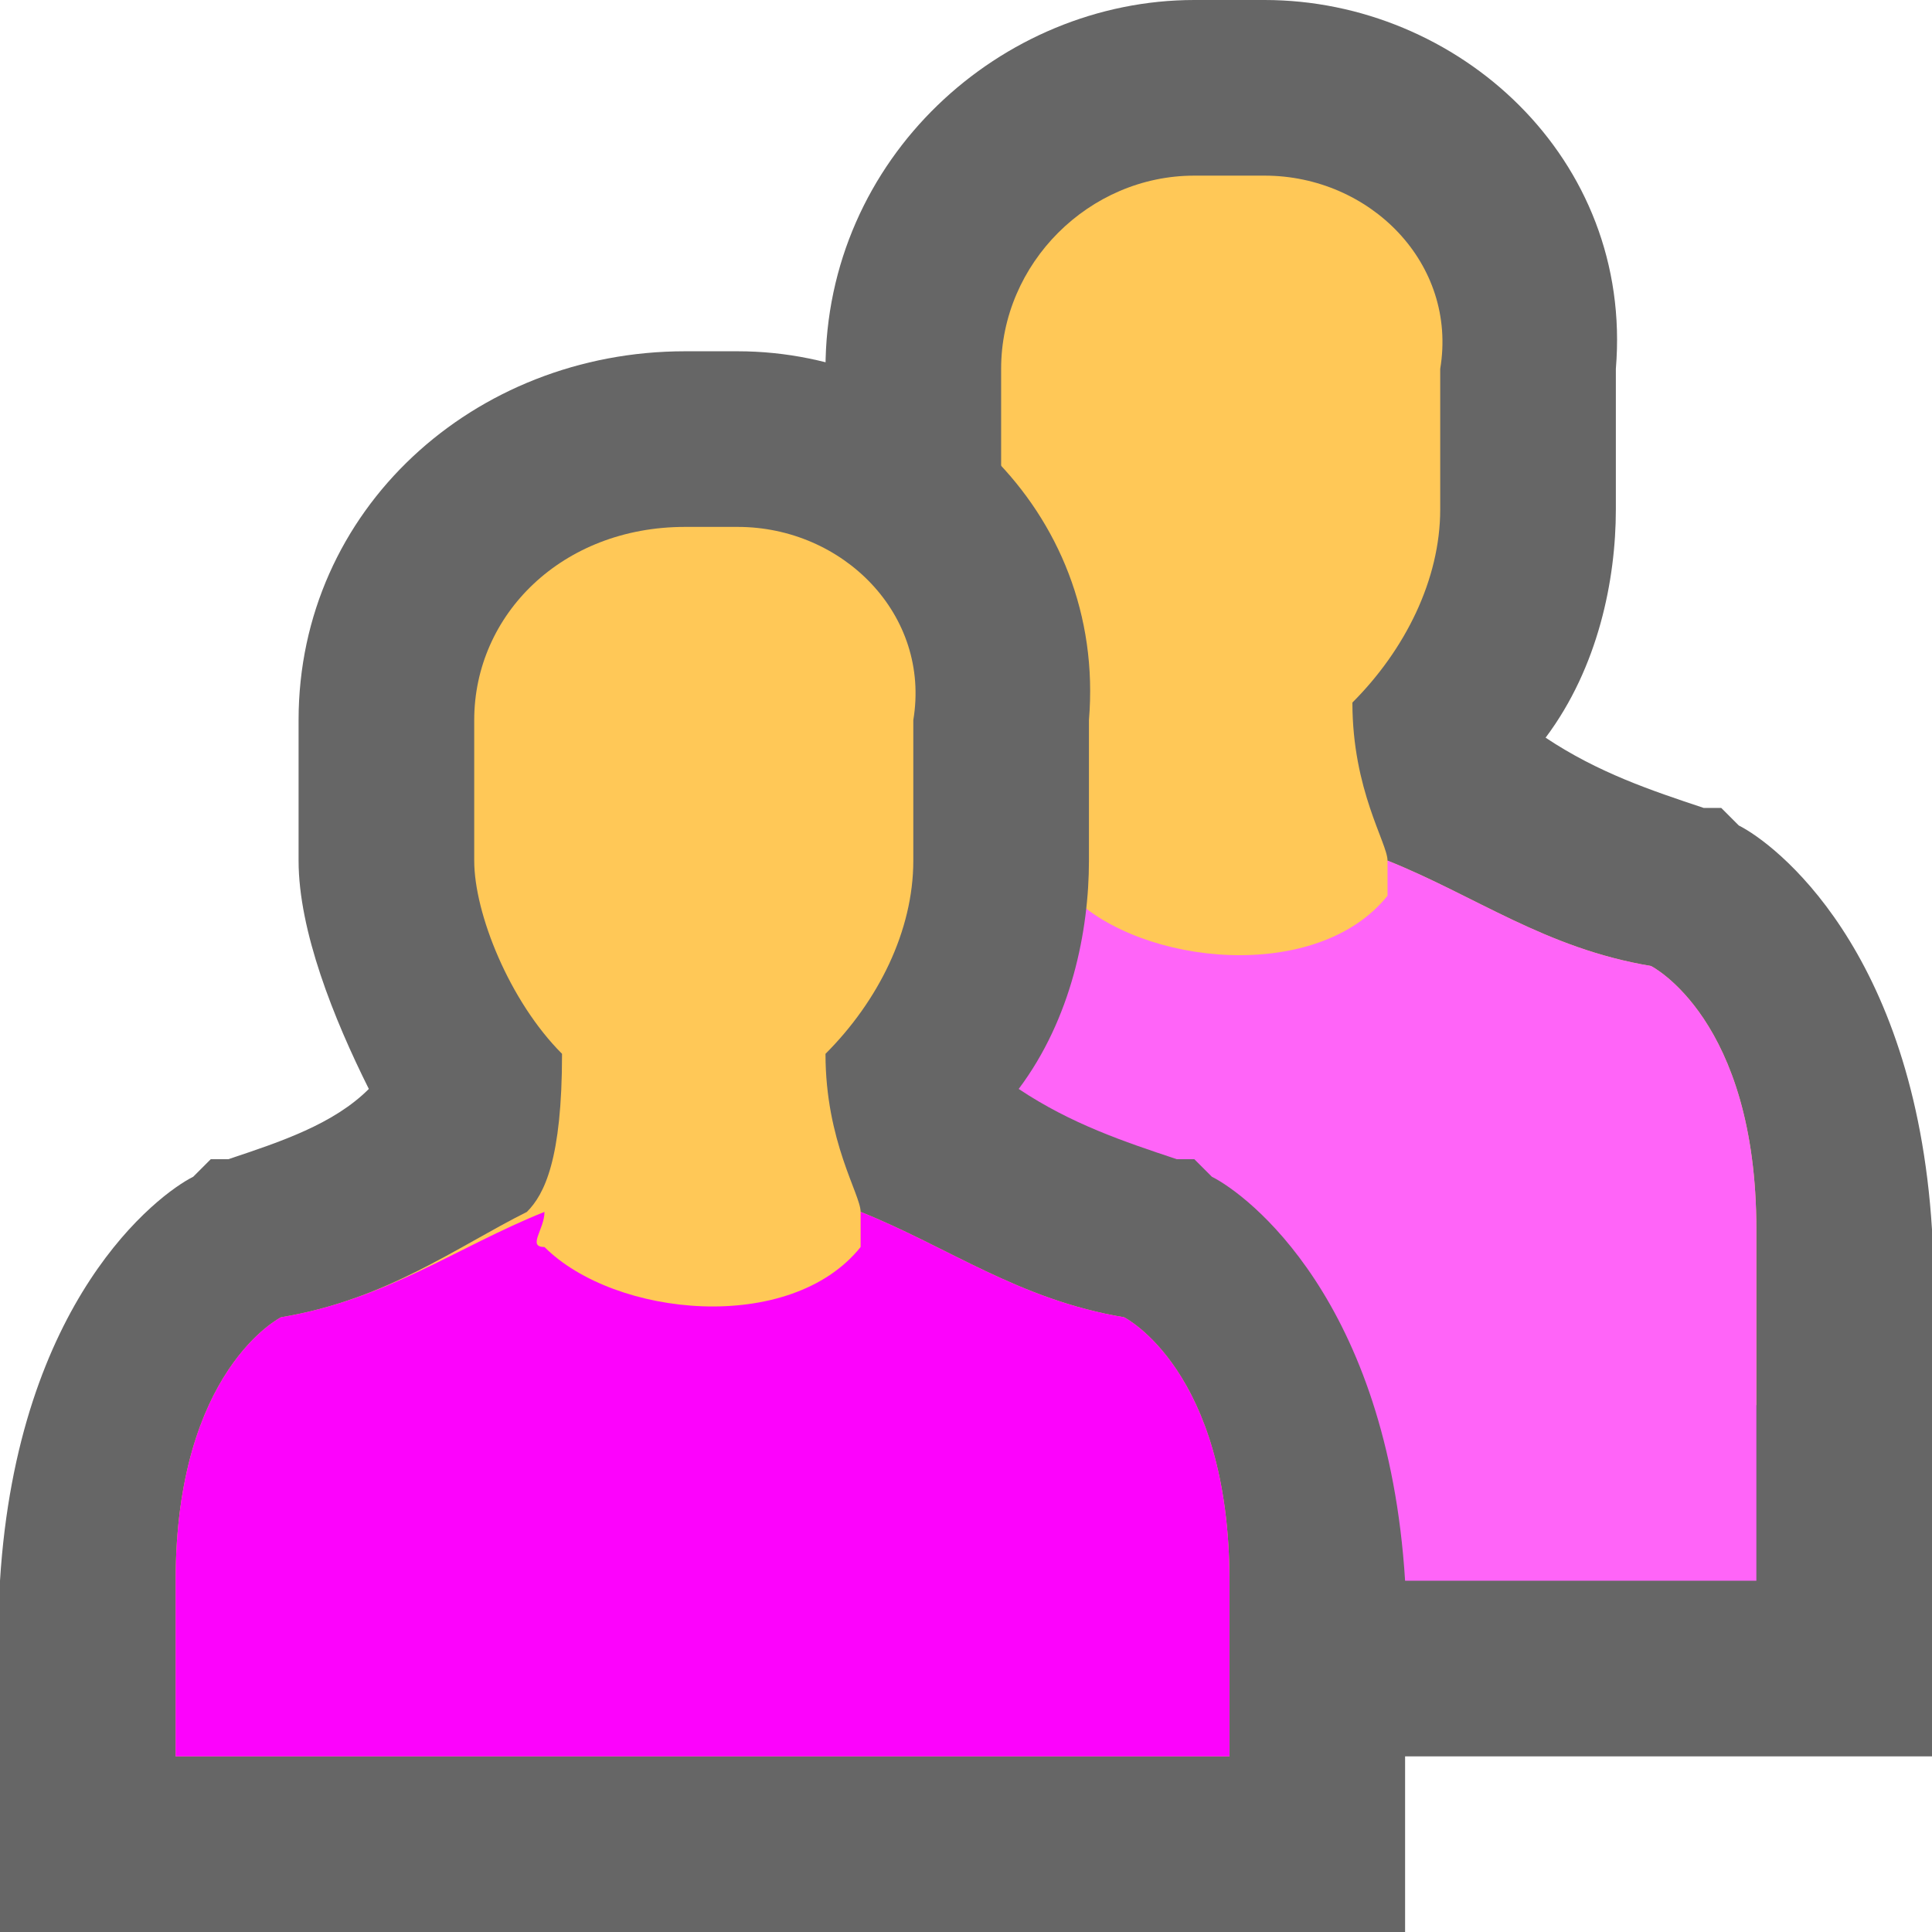 <?xml version="1.0" encoding="utf-8"?>
<!-- Generator: Adobe Illustrator 22.1.0, SVG Export Plug-In . SVG Version: 6.00 Build 0)  -->
<svg version="1.1" id="Ebene_1" xmlns="http://www.w3.org/2000/svg" xmlns:xlink="http://www.w3.org/1999/xlink" x="0px" y="0px"
	 viewBox="0 0 11 11" style="enable-background:new 0 0 11 11;" xml:space="preserve">
<style type="text/css">
	.st0{fill:#666666;}
	.st1{fill:#FFC857;}
	.st2{fill:#FF64F8;}
	.st3{fill:#FC03FC;}
</style>
<path class="st0" d="M7.2,0H6.8C5.7,0,4.7,0.9,4.7,2.1v0.8c0,0.4,0.2,0.9,0.4,1.3C4.9,4.4,4.6,4.5,4.3,4.6l-0.1,0L4.1,4.7
	C3.9,4.8,3.1,5.4,3,7l0,3h8V7c-0.1-1.6-0.9-2.2-1.1-2.3L9.8,4.6l-0.1,0C9.4,4.5,9.1,4.4,8.8,4.2c0.3-0.4,0.4-0.9,0.4-1.3V2.1
	C9.3,0.9,8.3,0,7.2,0z"/>
<path class="st1" d="M9.4,5.5C8.8,5.4,8.4,5.1,7.9,4.9c0-0.1-0.2-0.4-0.2-0.9c0.3-0.3,0.5-0.7,0.5-1.1V2.1C8.3,1.5,7.8,1,7.2,1H6.8
	C6.2,1,5.7,1.5,5.7,2.1v0.8c0,0.3,0.2,0.8,0.5,1.1c0,0.6-0.1,0.8-0.2,0.9C5.6,5.1,5.2,5.4,4.6,5.5C4.6,5.5,4,5.8,4,7v1h6V7
	C10,5.8,9.4,5.5,9.4,5.5z"/>
<path class="st2" d="M9.4,5.5C8.8,5.4,8.4,5.1,7.9,4.9c0,0.1,0,0.1,0,0.2c-0.4,0.5-1.4,0.4-1.8,0C6,5.1,6.1,5,6.1,4.9
	C5.6,5.1,5.2,5.4,4.6,5.5C4.6,5.5,4,5.8,4,7v2h6V7C10,5.8,9.4,5.5,9.4,5.5z"/>
<g>
	<path class="st0" d="M4.2,2H3.9C2.7,2,1.7,2.9,1.7,4.1v0.8c0,0.4,0.2,0.9,0.4,1.3C1.9,6.4,1.6,6.5,1.3,6.6l-0.1,0L1.1,6.7
		C0.9,6.8,0.1,7.4,0,9l0,2h8V9C7.9,7.4,7.1,6.8,6.9,6.7L6.8,6.6l-0.1,0C6.4,6.5,6.1,6.4,5.8,6.2c0.3-0.4,0.4-0.9,0.4-1.3V4.1
		C6.3,2.9,5.3,2,4.2,2z"/>
	<path class="st1" d="M6.4,7.5C5.8,7.4,5.4,7.1,4.9,6.9c0-0.1-0.2-0.4-0.2-0.9c0.3-0.3,0.5-0.7,0.5-1.1V4.1C5.3,3.5,4.8,3,4.2,3H3.9
		C3.2,3,2.7,3.5,2.7,4.1v0.8c0,0.3,0.2,0.8,0.5,1.1c0,0.6-0.1,0.8-0.2,0.9C2.6,7.1,2.2,7.4,1.6,7.5C1.6,7.5,1,7.8,1,9v1h6V9
		C7,7.8,6.4,7.5,6.4,7.5z"/>
	<path class="st3" d="M6.4,7.5C5.8,7.4,5.4,7.1,4.9,6.9c0,0.1,0,0.1,0,0.2c-0.4,0.5-1.4,0.4-1.8,0C3,7.1,3.1,7,3.1,6.9
		C2.6,7.1,2.2,7.4,1.6,7.5C1.6,7.5,1,7.8,1,9v1h6V9C7,7.8,6.4,7.5,6.4,7.5z"/>
</g>
</svg>
